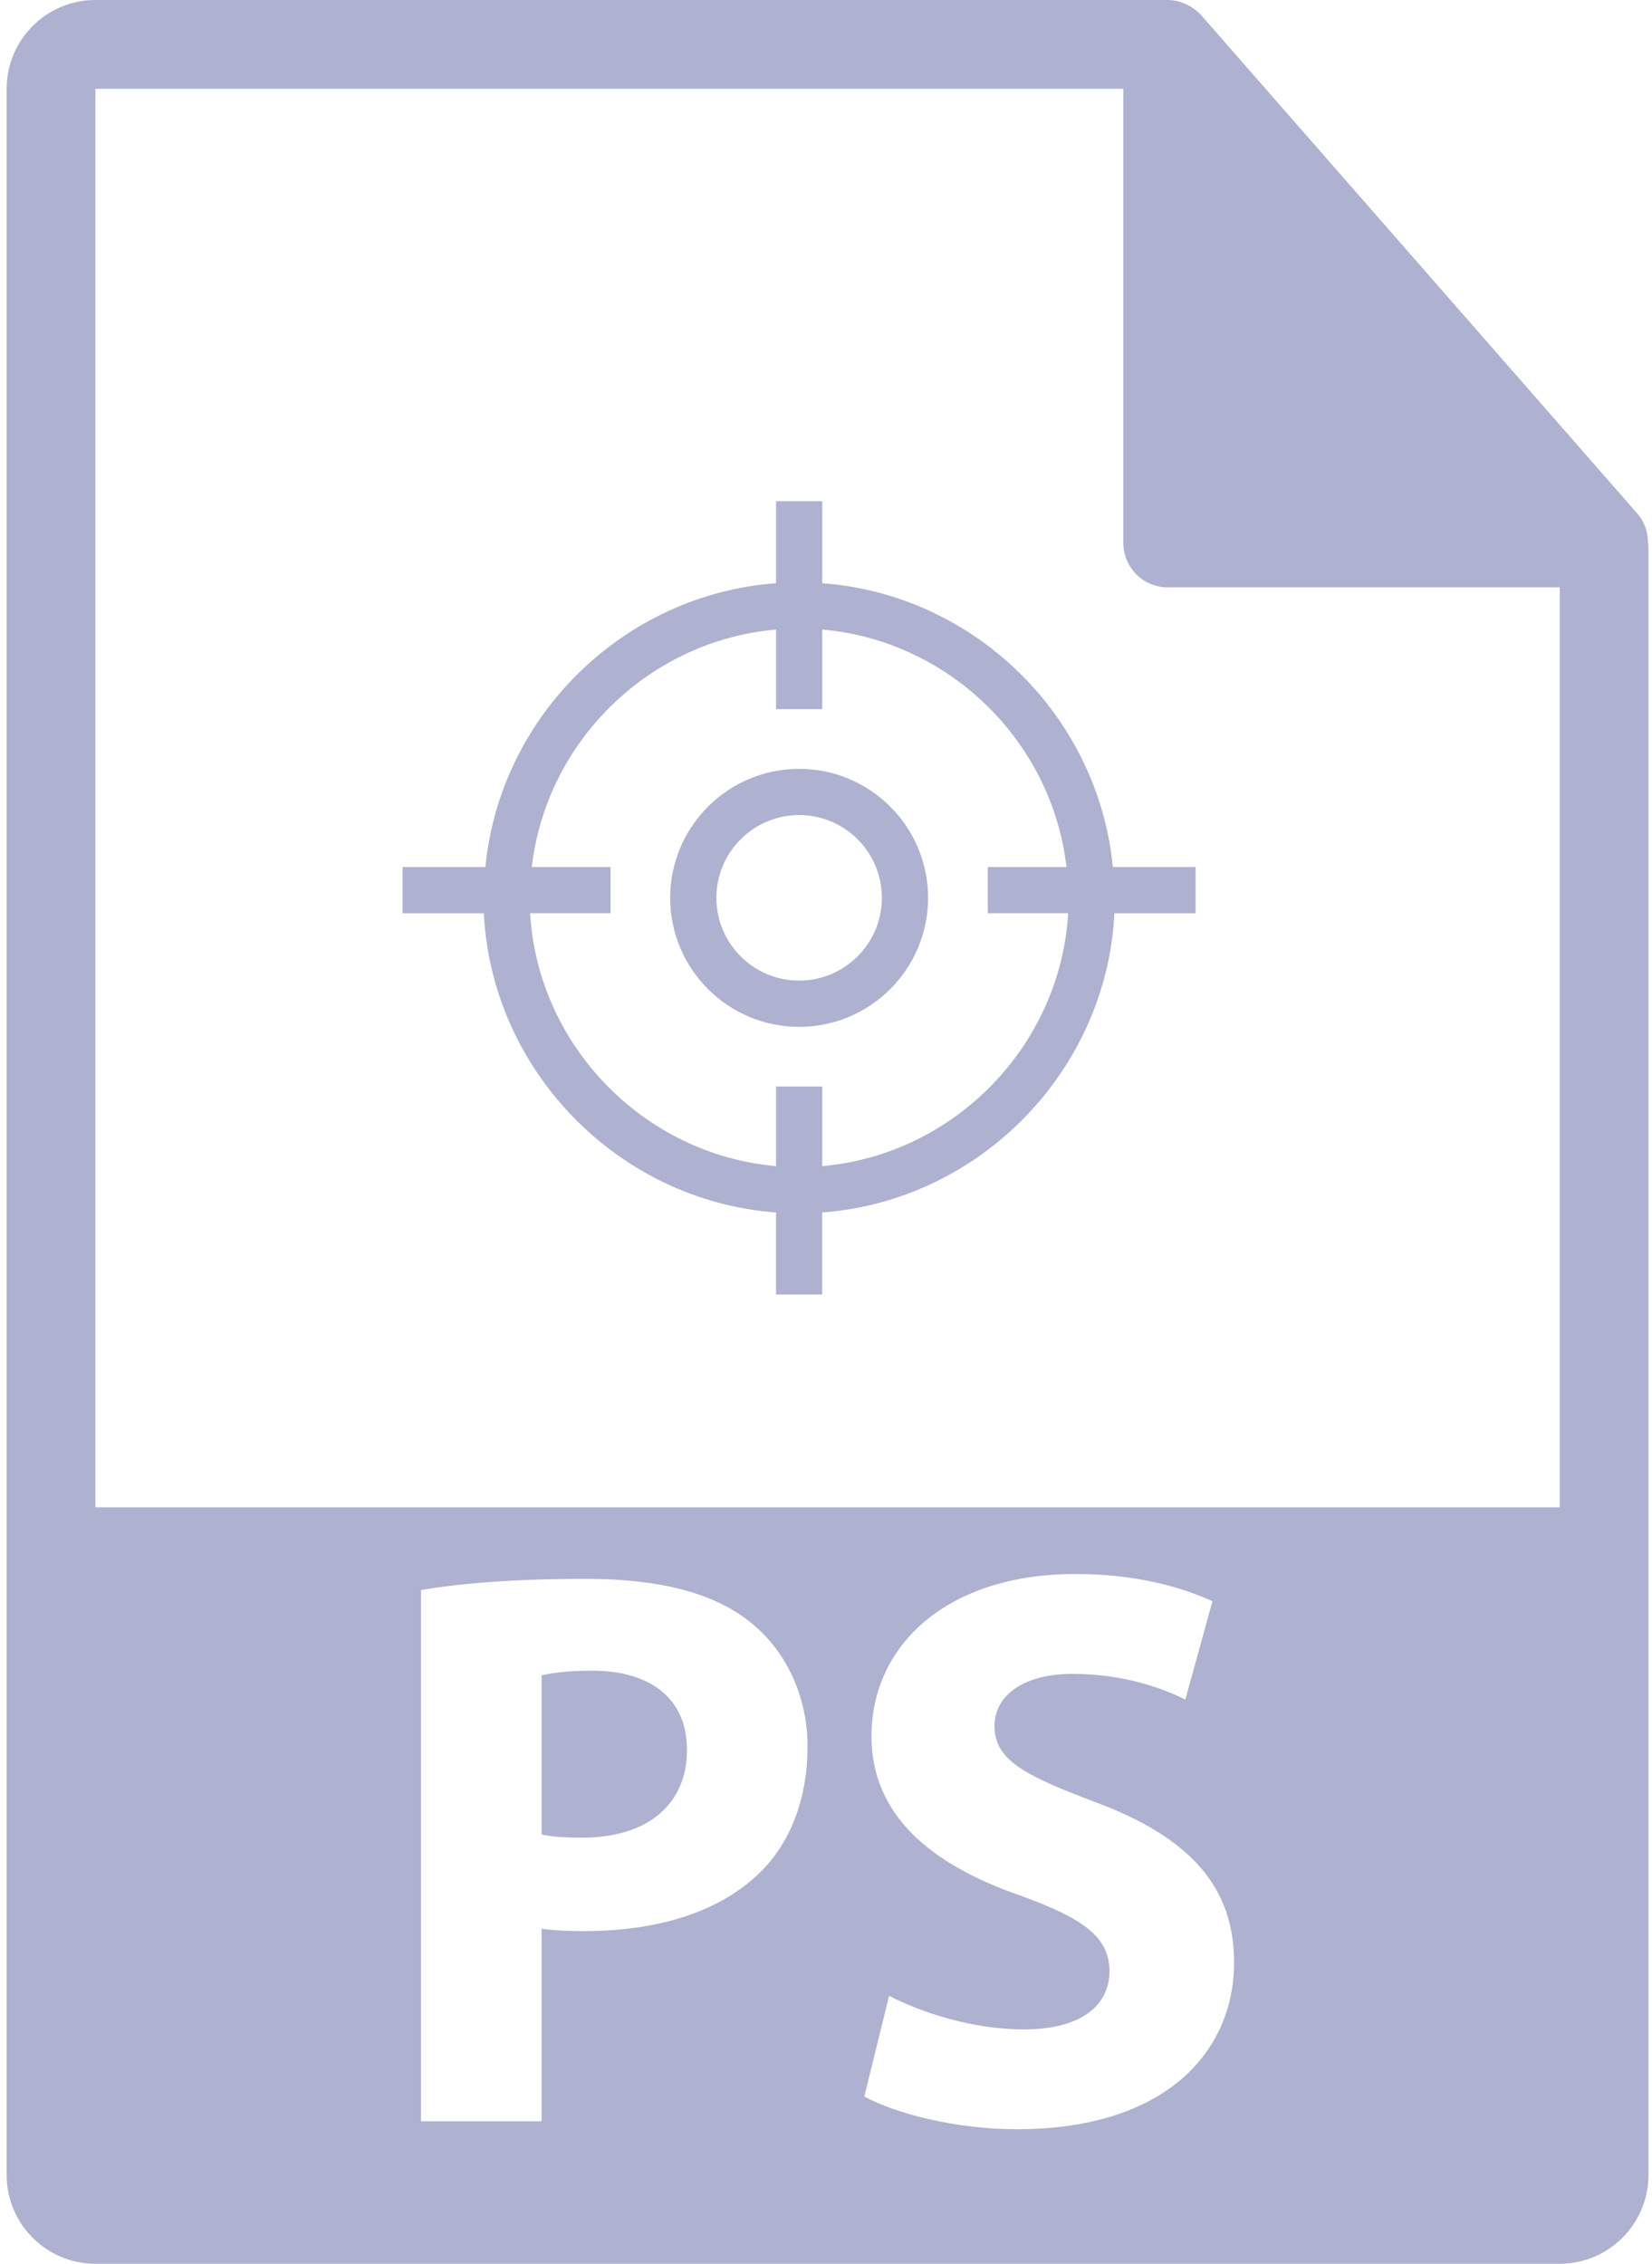 <svg width="73" height="100" viewBox="0 0 73 100" fill="none" xmlns="http://www.w3.org/2000/svg">
<path d="M26.156 73.801C25.063 73.801 24.322 73.907 23.933 74.013V81.035C24.392 81.142 24.957 81.176 25.732 81.176C28.591 81.176 30.357 79.731 30.357 77.295C30.357 75.106 28.839 73.801 26.156 73.801Z" fill="#AEB1CF"/>
<path d="M72.822 23.963C72.818 23.504 72.672 23.052 72.357 22.693L53.077 0.669C53.071 0.664 53.066 0.661 53.062 0.656C52.947 0.527 52.812 0.422 52.671 0.329C52.629 0.301 52.586 0.276 52.542 0.252C52.42 0.185 52.289 0.13 52.156 0.09C52.119 0.08 52.087 0.064 52.05 0.056C51.905 0.021 51.753 0 51.6 0H4.216C2.052 0 0.294 1.759 0.294 3.922V96.079C0.294 98.24 2.052 100 4.216 100H68.922C71.084 100 72.844 98.24 72.844 96.079V24.182C72.844 24.109 72.832 24.037 72.822 23.963ZM33.497 82.801C31.661 84.53 28.944 85.306 25.769 85.306C25.062 85.306 24.427 85.271 23.933 85.201V93.707H18.603V70.238C20.263 69.957 22.592 69.744 25.874 69.744C29.191 69.744 31.556 70.379 33.144 71.649C34.661 72.85 35.684 74.826 35.684 77.154C35.685 79.485 34.909 81.461 33.497 82.801ZM44.933 94.058C42.216 94.058 39.535 93.351 38.193 92.61L39.288 88.164C40.734 88.905 42.957 89.647 45.251 89.647C47.721 89.647 49.027 88.624 49.027 87.071C49.027 85.588 47.897 84.743 45.04 83.718C41.088 82.341 38.51 80.154 38.51 76.696C38.51 72.636 41.898 69.53 47.511 69.53C50.191 69.53 52.168 70.095 53.578 70.732L52.38 75.073C51.426 74.613 49.733 73.943 47.403 73.943C45.075 73.943 43.945 75.002 43.945 76.237C43.945 77.755 45.287 78.426 48.356 79.59C52.556 81.143 54.533 83.33 54.533 86.683C54.532 90.671 51.462 94.058 44.933 94.058ZM4.216 66.584V3.922H49.64V23.985C49.64 25.067 50.519 25.946 51.6 25.946H68.922V66.584H4.216V66.584Z" fill="#AEB1CF"/>
<path d="M35.313 33.963C32.171 33.963 29.614 36.519 29.614 39.662C29.614 42.805 32.17 45.361 35.313 45.361C38.456 45.361 41.012 42.805 41.012 39.662C41.012 36.519 38.455 33.963 35.313 33.963ZM35.313 43.318C33.294 43.318 31.656 41.677 31.656 39.661C31.656 37.644 33.295 36.004 35.313 36.004C37.329 36.004 38.97 37.644 38.97 39.661C38.97 41.677 37.329 43.318 35.313 43.318Z" fill="#AEB1CF"/>
<path d="M36.334 25.763V22.141H34.293V25.763C27.577 26.257 22.104 31.598 21.448 38.301H17.791V40.343H21.38C21.725 47.307 27.329 53.047 34.291 53.56V57.183H36.332V53.559C43.295 53.045 48.899 47.306 49.245 40.342H52.832V38.3H49.176C48.521 31.598 43.049 26.257 36.334 25.763ZM36.334 51.512V47.997H34.293V51.512C28.454 51.006 23.765 46.188 23.426 40.341H26.978V38.3H23.5C24.142 32.727 28.702 28.293 34.293 27.81V31.326H36.334V27.81C41.925 28.294 46.482 32.727 47.126 38.3H43.648V40.341H47.2C46.861 46.188 42.172 51.006 36.334 51.512Z" fill="#AEB1CF"/>
</svg>
